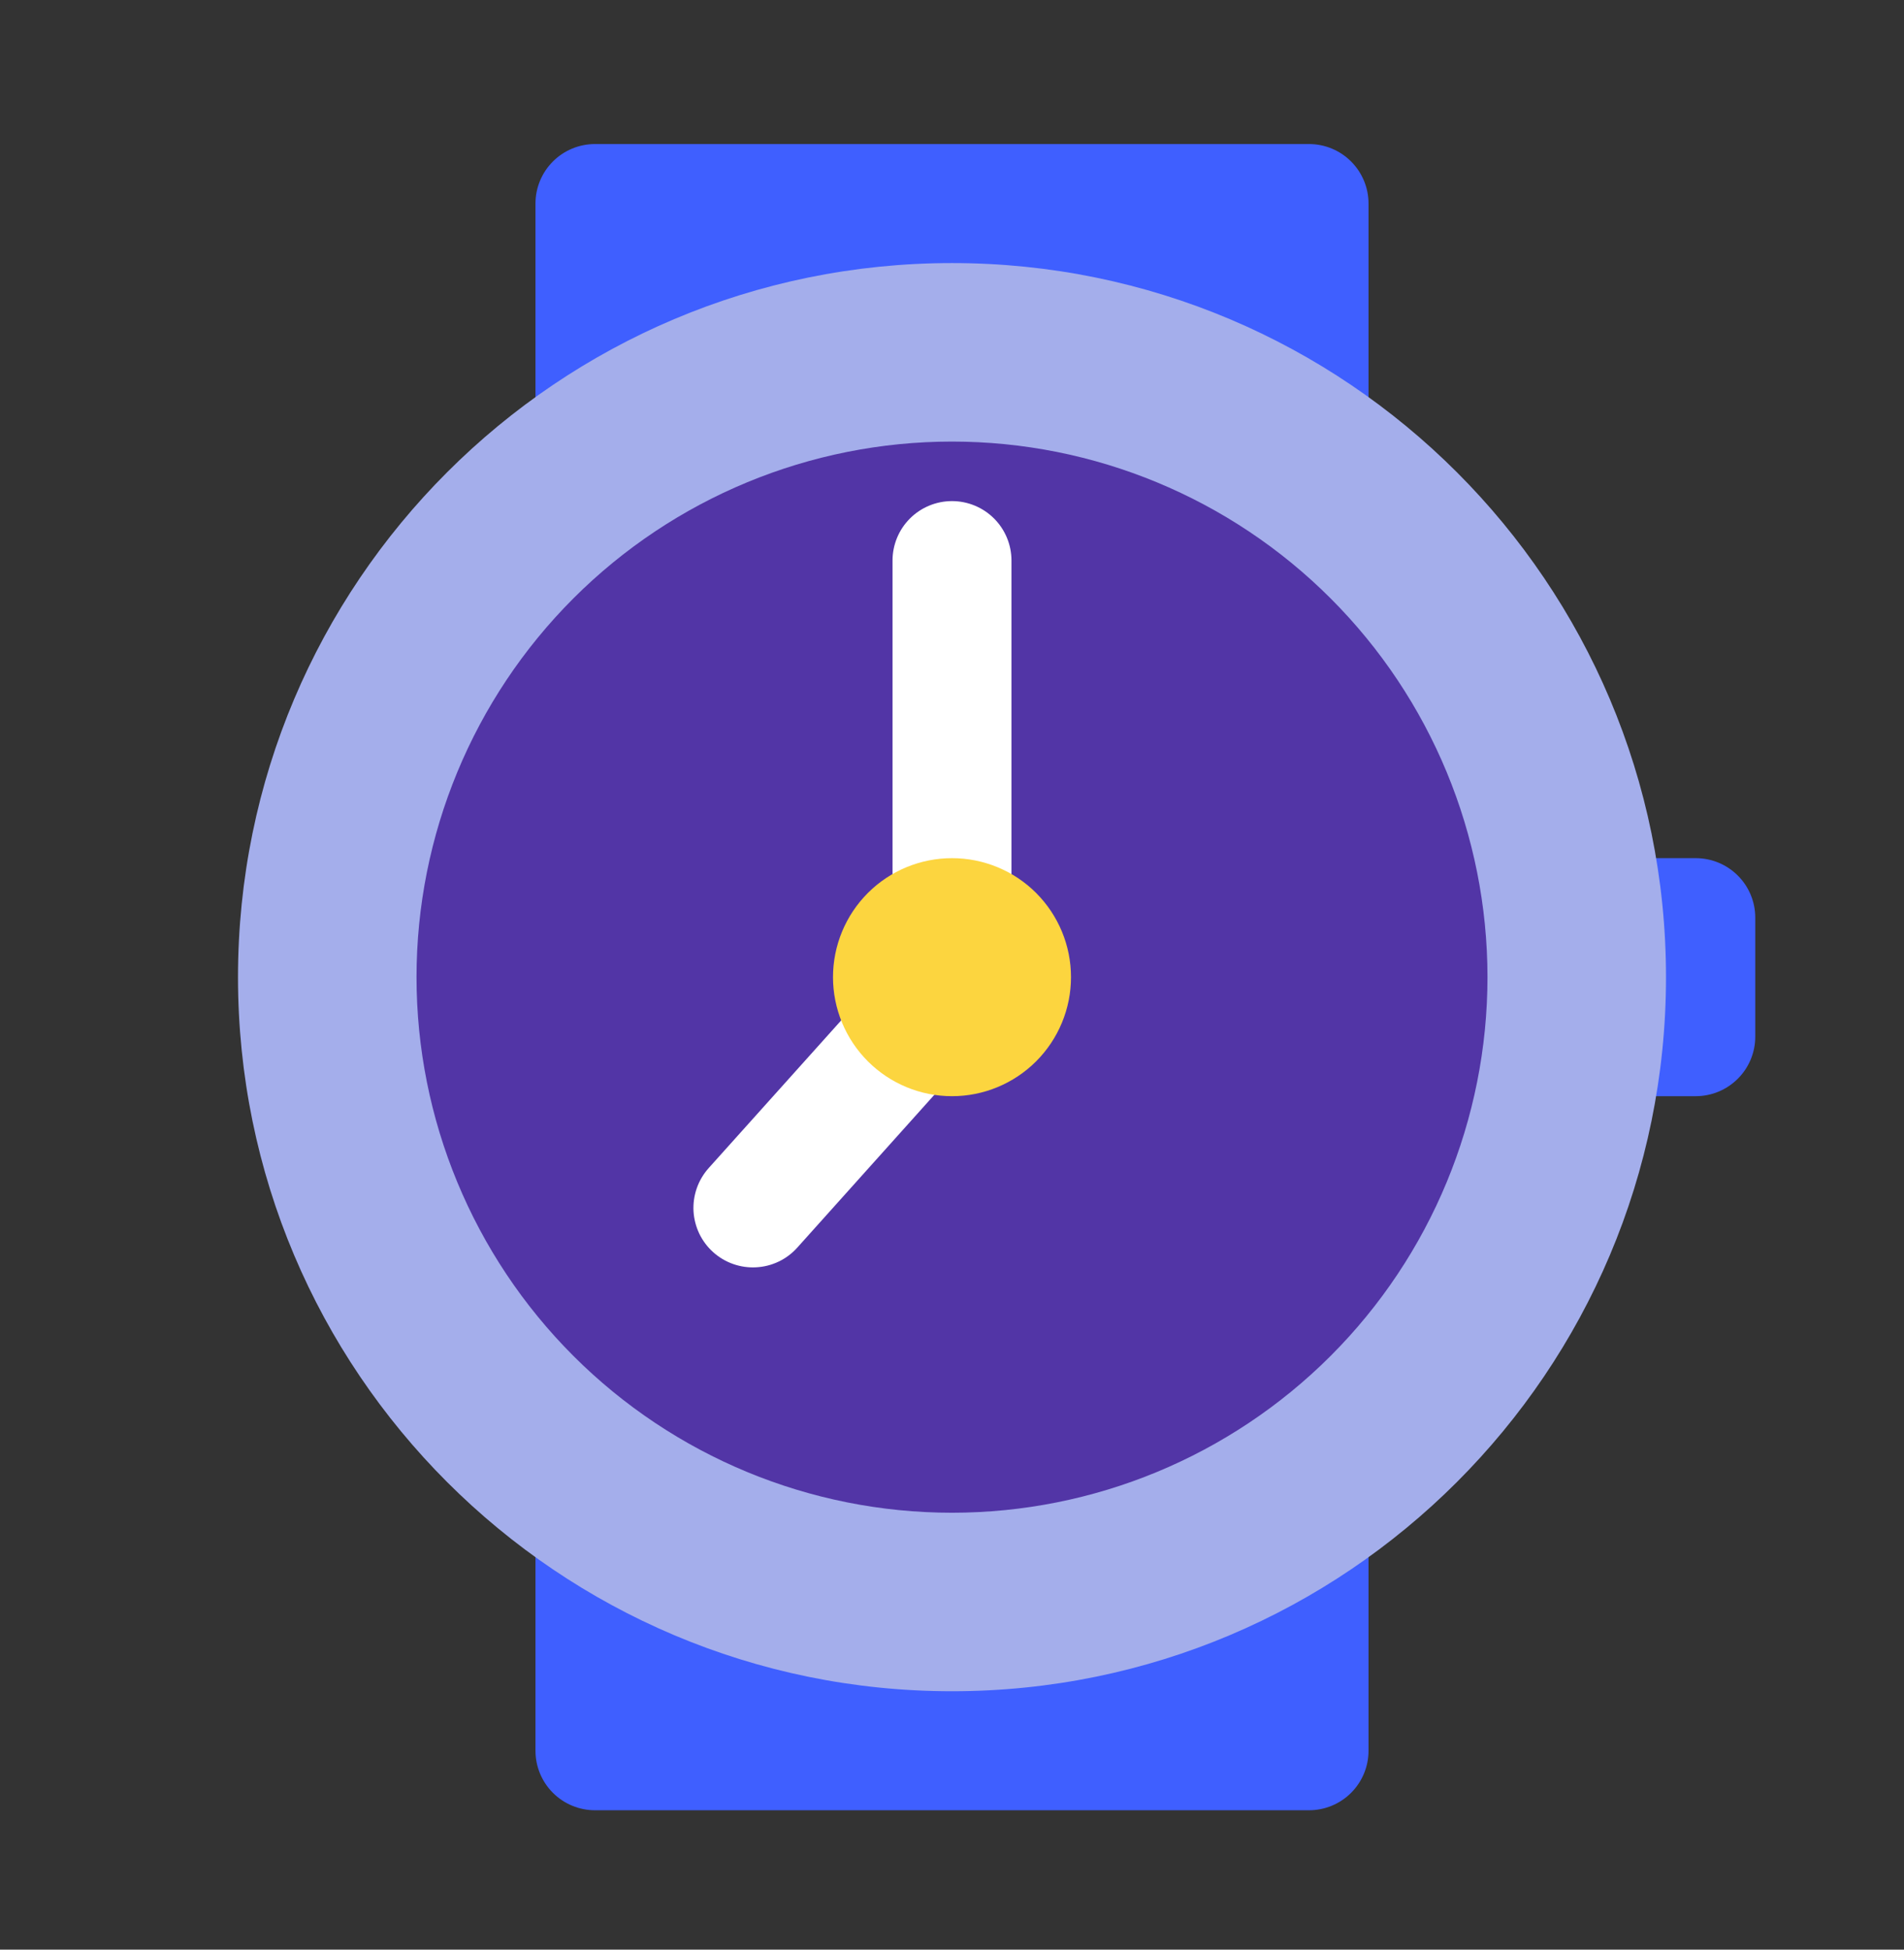 <svg width="42" height="43" viewBox="0 0 42 43" fill="none" xmlns="http://www.w3.org/2000/svg">
<rect x="0" y="0" width="42" height="43" fill="#333333" stroke="none"/>
<path d="M11.812 4.489C11.812 4.141 11.951 3.807 12.197 3.561C12.443 3.315 12.777 3.177 13.125 3.177H28.875C29.223 3.177 29.557 3.315 29.803 3.561C30.049 3.807 30.188 4.141 30.188 4.489V10.07C27.512 8.143 24.297 7.109 21 7.114C17.572 7.114 14.398 8.21 11.812 10.07V4.489ZM21 35.989C24.428 35.989 27.602 34.893 30.188 33.033V38.614C30.188 38.962 30.049 39.296 29.803 39.542C29.557 39.788 29.223 39.926 28.875 39.926H13.125C12.777 39.926 12.443 39.788 12.197 39.542C11.951 39.296 11.812 38.962 11.812 38.614V33.033C14.488 34.96 17.703 35.994 21 35.989ZM35.438 18.927C35.089 18.927 34.756 19.065 34.509 19.311C34.263 19.557 34.125 19.891 34.125 20.239V22.864C34.125 23.212 34.263 23.546 34.509 23.792C34.756 24.038 35.089 24.177 35.438 24.177H37.406C37.754 24.177 38.088 24.038 38.334 23.792C38.581 23.546 38.719 23.212 38.719 22.864V20.239C38.719 19.891 38.581 19.557 38.334 19.311C38.088 19.065 37.754 18.927 37.406 18.927H35.438Z" fill="#3F5FFF"/>
<path d="M36.75 21.552C36.75 30.25 29.698 37.301 21 37.301C12.302 37.301 5.25 30.25 5.25 21.552C5.25 12.854 12.302 5.802 21 5.802C29.698 5.802 36.75 12.854 36.75 21.552Z" fill="#A4AEEB"/>
<path d="M32.812 21.552C32.812 24.684 31.568 27.689 29.353 29.904C27.137 32.12 24.133 33.364 21 33.364C17.867 33.364 14.863 32.12 12.647 29.904C10.432 27.689 9.188 24.684 9.188 21.552C9.188 18.419 10.432 15.414 12.647 13.199C14.863 10.983 17.867 9.739 21 9.739C24.133 9.739 27.137 10.983 29.353 13.199C31.568 15.414 32.812 18.419 32.812 21.552Z" fill="#5235A6"/>
<path d="M21 11.052C20.652 11.052 20.318 11.19 20.072 11.436C19.826 11.682 19.688 12.016 19.688 12.364V20.239C19.688 20.515 19.773 20.772 19.92 20.985L15.632 25.763C15.517 25.892 15.428 26.042 15.371 26.204C15.314 26.367 15.289 26.539 15.298 26.712C15.308 26.884 15.351 27.052 15.425 27.208C15.5 27.363 15.604 27.503 15.733 27.618C15.861 27.733 16.011 27.822 16.174 27.879C16.337 27.936 16.509 27.961 16.681 27.951C16.853 27.942 17.022 27.899 17.178 27.824C17.333 27.75 17.472 27.645 17.587 27.517L21.969 22.632C22.166 22.411 22.283 22.131 22.301 21.835C22.319 21.54 22.237 21.247 22.067 21.004C22.227 20.781 22.313 20.514 22.312 20.239V12.364C22.312 12.016 22.174 11.682 21.928 11.436C21.682 11.19 21.348 11.052 21 11.052Z" fill="white"/>
<path d="M23.625 21.552C23.625 22.248 23.348 22.915 22.856 23.408C22.364 23.9 21.696 24.177 21 24.177C20.304 24.177 19.636 23.9 19.144 23.408C18.652 22.915 18.375 22.248 18.375 21.552C18.375 20.855 18.652 20.188 19.144 19.695C19.636 19.203 20.304 18.927 21 18.927C21.696 18.927 22.364 19.203 22.856 19.695C23.348 20.188 23.625 20.855 23.625 21.552Z" fill="#FCD53F"/>
</svg>
